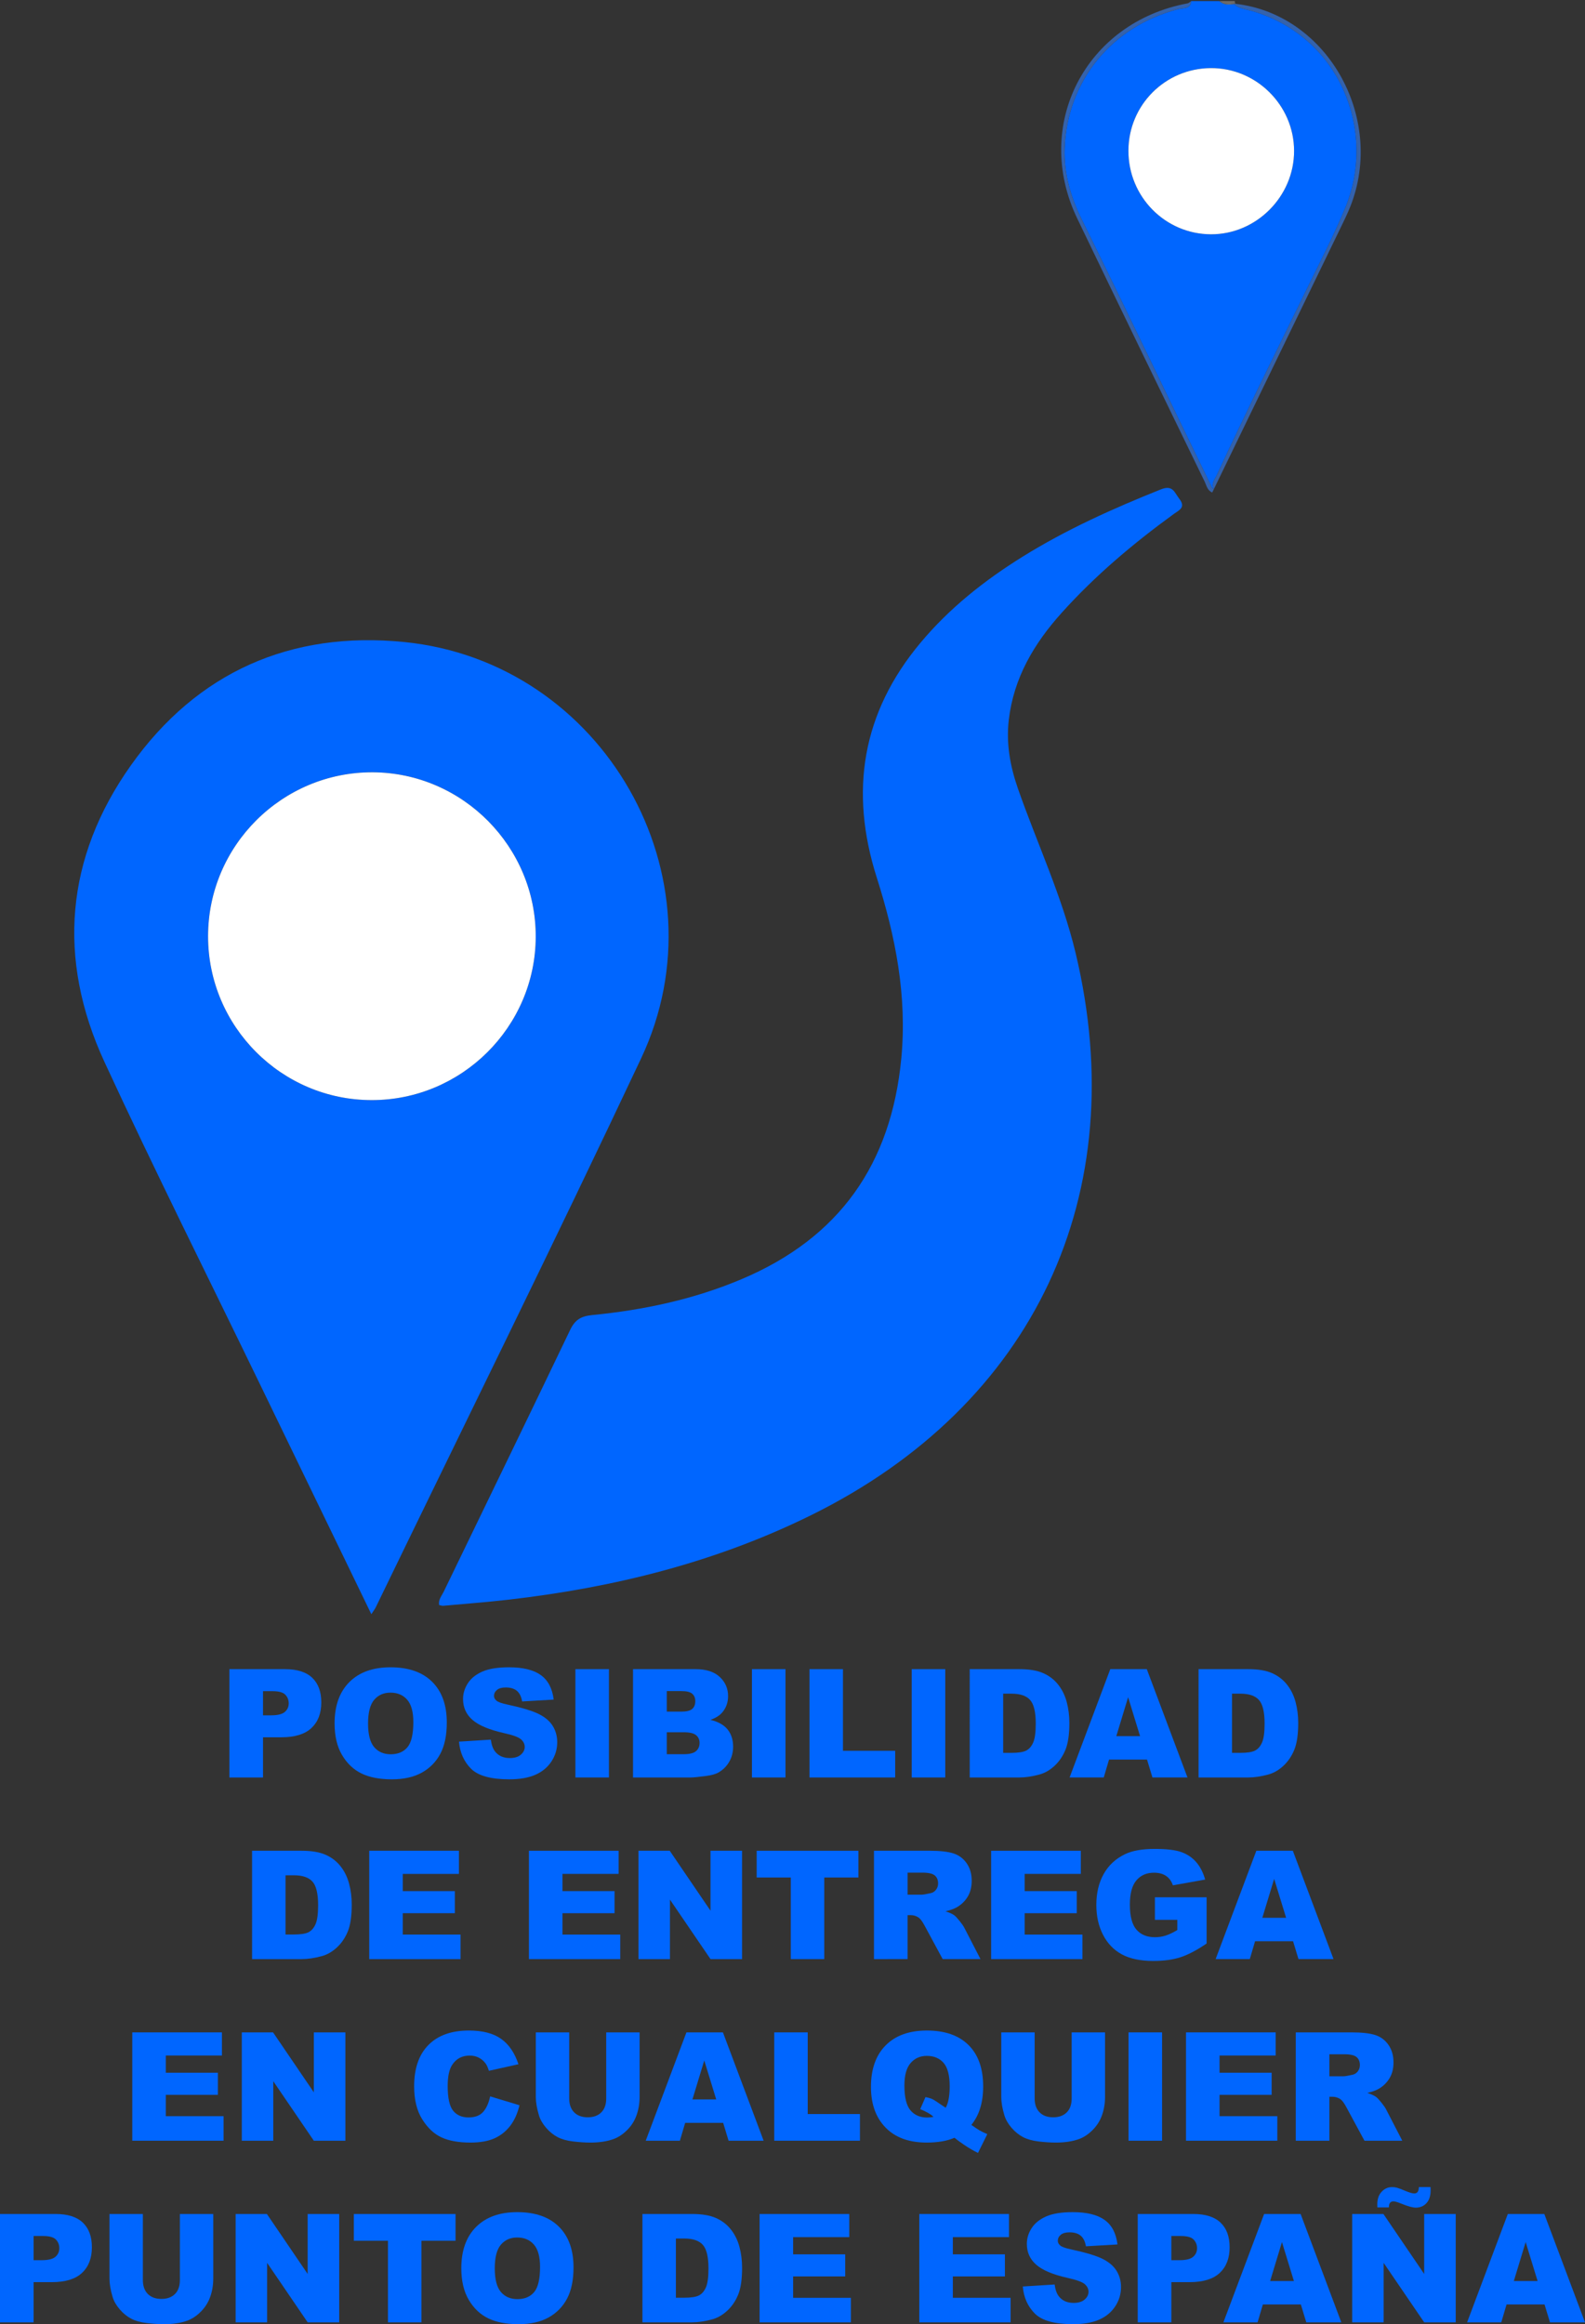 <?xml version="1.0" encoding="utf-8"?>
<!-- Generator: Adobe Illustrator 16.0.0, SVG Export Plug-In . SVG Version: 6.00 Build 0)  -->
<!DOCTYPE svg PUBLIC "-//W3C//DTD SVG 1.1//EN" "http://www.w3.org/Graphics/SVG/1.1/DTD/svg11.dtd">
<svg version="1.1" id="Capa_1" xmlns="http://www.w3.org/2000/svg" xmlns:xlink="http://www.w3.org/1999/xlink" x="0px" y="0px"
	 width="377.173px" height="552.829px" viewBox="0 0 377.173 552.829" enable-background="new 0 0 377.173 552.829"
	 xml:space="preserve">
<rect x="0" y="0" width="377.173" height="552.829" fill="#333333" stroke="none"/>
<g>
	<g id="XMLID_1_">
		<g>
			<path fill="#3462AC" d="M293.984,0.9c22.25,2.53,36.16,27.99,26.91,49.27c-0.44,1.02-0.91,2.02-1.4,3.02
				c-10.2,21.03-20.41,42.05-30.63,63.14l-0.06-0.03c-0.681-1.32,0.29-2.33,0.779-3.39c6.931-14.92,14.271-29.64,21.5-44.41
				c3.101-6.34,6.37-12.61,9.051-19.11c7.489-18.17-1.19-40.54-22.011-46.71c-1.409-0.41-2.93-0.54-4.189-1.42
				c-0.101-0.1-0.17-0.21-0.21-0.32C293.814,0.93,293.894,0.91,293.984,0.9z"/>
			<path fill="#0066FF" d="M298.124,2.68c20.82,6.17,29.5,28.54,22.011,46.71c-2.681,6.5-5.95,12.77-9.051,19.11
				c-7.229,14.77-14.569,29.49-21.5,44.41c-0.489,1.06-1.46,2.07-0.779,3.39c-0.17-0.06-0.34-0.21-0.46-0.44
				c-10.37-21.22-20.511-42.56-30.971-63.74c-2.6-5.28-4.239-10.94-4.029-16.8c0.59-16.21,11.31-29.1,27.05-33.15
				c1.149-0.3,2.91,0.07,3.06-1.92c2.23,0,4.46,0,6.69,0c1.07,0.94,2.31,0.9,3.58,0.69c0.04,0.11,0.109,0.22,0.21,0.32
				C295.194,2.14,296.714,2.27,298.124,2.68z M288.164,55.73c10.79,0.04,19.801-9.01,19.78-19.85
				c-0.02-10.87-9.04-19.79-19.89-19.68c-10.82,0.1-19.49,8.81-19.53,19.61C268.484,46.78,277.264,55.69,288.164,55.73z"/>
			<path fill="#FFFFFF" d="M307.944,35.88c0.021,10.84-8.99,19.89-19.78,19.85c-10.899-0.04-19.68-8.95-19.64-19.92
				c0.04-10.8,8.71-19.51,19.53-19.61C298.904,16.09,307.924,25.01,307.944,35.88z"/>
			<path fill="#6E6D6D" d="M293.984,0.9c-0.09,0.01-0.17,0.03-0.26,0.04c-0.021-0.06-0.04-0.12-0.04-0.18
				C293.784,0.8,293.884,0.84,293.984,0.9z"/>
			<path fill="#6E6D6D" d="M293.984,0.9c-0.1-0.06-0.2-0.1-0.3-0.14c-0.01-0.16,0.05-0.33,0.17-0.51
				C293.824,0.48,293.864,0.69,293.984,0.9z"/>
			<path fill="#6E6D6D" d="M290.144,0.25c1.24,0,2.47,0,3.71,0c-0.12,0.18-0.18,0.35-0.17,0.51
				C292.543,0.33,291.214,1.07,290.144,0.25z"/>
			<path fill="#6E6D6D" d="M293.684,0.76c0,0.06,0.02,0.12,0.04,0.18c-1.271,0.21-2.51,0.25-3.58-0.69
				C291.214,1.07,292.543,0.33,293.684,0.76z"/>
			<path fill="#3462AC" d="M288.864,116.33c-0.13,0.27-0.27,0.55-0.399,0.82c-1.2-0.52-1.36-1.69-1.79-2.57
				c-10.141-20.85-20.29-41.7-30.33-62.6c-10.67-22.2,1.93-46.66,26.26-51.18c0.31-0.06,0.57-0.36,0.85-0.55
				c-0.149,1.99-1.91,1.62-3.06,1.92c-15.74,4.05-26.46,16.94-27.05,33.15c-0.21,5.86,1.43,11.52,4.029,16.8
				c10.46,21.18,20.601,42.52,30.971,63.74c0.12,0.23,0.29,0.38,0.46,0.44L288.864,116.33z"/>
			<path fill="#0066FF" d="M280.614,118.62c1.64,2.09-0.01,2.71-1.3,3.64c-9.63,7-18.7,14.63-26.67,23.5
				c-6.58,7.31-11.42,15.46-12.59,25.48c-0.66,5.68,0.34,11.05,2.189,16.37c4.561,13.02,10.48,25.57,13.71,39.06
				c13.74,57.39-9.85,107.53-62.939,133.73c-22.74,11.22-46.95,17.22-72.01,20.1c-5.16,0.59-10.34,0.98-15.51,1.45
				c-0.33,0.03-0.67-0.12-1-0.18c-0.21-1.301,0.61-2.171,1.08-3.141c10.04-20.76,20.14-41.49,30.1-62.29
				c1.17-2.439,2.6-3.28,5.28-3.54c12.2-1.2,24.11-3.72,35.5-8.529c23.29-9.83,35.61-27.351,38.02-52.471
				c1.42-14.9-1.38-29.06-5.82-43.01c-6.56-20.58-3.54-39.25,10.4-55.91c6.89-8.24,15.21-14.82,24.3-20.47
				c10.41-6.47,21.53-11.46,32.89-16C279.114,115.26,279.454,117.13,280.614,118.62z"/>
			<path fill="#0066FF" d="M96.164,152.71c47.49,4.73,76.71,55.94,56.39,99.05c-20.6,43.72-42.05,87.04-63.13,130.54
				c-0.21,0.431-0.52,0.82-1.06,1.65c-8.95-18.47-17.65-36.44-26.36-54.41c-12.42-25.63-25.2-51.1-37.15-76.96
				c-11.32-24.49-9.3-48.58,6.32-70.57C46.904,159.87,69.194,150.02,96.164,152.71z M127.484,222.86
				c0.08-21.41-17.36-39.03-38.74-39.16c-21.58-0.12-39.24,17.45-39.23,39.02c0.01,21.44,17.48,38.93,38.91,38.95
				C109.854,261.7,127.404,244.26,127.484,222.86z"/>
			<path fill="#FFFFFF" d="M88.744,183.7c21.38,0.13,38.82,17.75,38.74,39.16c-0.08,21.4-17.63,38.84-39.06,38.81
				c-21.43-0.02-38.9-17.51-38.91-38.95C49.504,201.15,67.164,183.58,88.744,183.7z"/>
		</g>
		<g>
		</g>
	</g>
</g>
<g>
	<path fill="#0066FF" d="M54.589,397.021h13.236c2.883,0,5.042,0.686,6.478,2.057s2.153,3.322,2.153,5.854
		c0,2.602-0.782,4.635-2.347,6.1s-3.952,2.197-7.163,2.197h-4.359v9.563h-7.998V397.021z M62.587,408.007h1.951
		c1.535,0,2.613-0.267,3.234-0.8s0.932-1.216,0.932-2.048c0-0.809-0.27-1.494-0.809-2.057s-1.553-0.844-3.041-0.844h-2.268V408.007z
		"/>
	<path fill="#0066FF" d="M79.62,409.923c0-4.207,1.172-7.482,3.516-9.826s5.607-3.516,9.791-3.516c4.289,0,7.594,1.151,9.914,3.454
		s3.48,5.528,3.48,9.677c0,3.012-0.507,5.481-1.521,7.409s-2.479,3.428-4.395,4.5s-4.304,1.608-7.163,1.608
		c-2.906,0-5.312-0.463-7.216-1.389s-3.448-2.391-4.632-4.395S79.62,412.935,79.62,409.923z M87.583,409.958
		c0,2.602,0.483,4.471,1.45,5.607s2.282,1.705,3.946,1.705c1.711,0,3.035-0.557,3.973-1.67s1.406-3.111,1.406-5.994
		c0-2.426-0.489-4.198-1.468-5.317s-2.306-1.679-3.981-1.679c-1.605,0-2.895,0.568-3.867,1.705S87.583,407.333,87.583,409.958z"/>
	<path fill="#0066FF" d="M109.222,414.265l7.576-0.475c0.164,1.23,0.498,2.168,1.002,2.813c0.82,1.043,1.992,1.564,3.516,1.564
		c1.137,0,2.013-0.267,2.628-0.8s0.923-1.151,0.923-1.854c0-0.668-0.293-1.266-0.879-1.793s-1.945-1.025-4.078-1.494
		c-3.492-0.785-5.982-1.828-7.471-3.129c-1.5-1.301-2.25-2.959-2.25-4.975c0-1.324,0.384-2.575,1.151-3.753s1.922-2.104,3.463-2.777
		s3.653-1.011,6.337-1.011c3.293,0,5.804,0.612,7.532,1.837s2.757,3.173,3.085,5.845l-7.506,0.439
		c-0.199-1.16-0.618-2.004-1.257-2.531s-1.521-0.791-2.646-0.791c-0.926,0-1.623,0.196-2.092,0.589s-0.703,0.87-0.703,1.433
		c0,0.41,0.193,0.779,0.58,1.107c0.375,0.34,1.266,0.656,2.672,0.949c3.48,0.75,5.974,1.509,7.479,2.276s2.602,1.72,3.287,2.856
		s1.028,2.408,1.028,3.814c0,1.652-0.457,3.176-1.371,4.57s-2.191,2.452-3.832,3.173s-3.709,1.081-6.205,1.081
		c-4.383,0-7.418-0.844-9.105-2.531S109.444,416.866,109.222,414.265z"/>
	<path fill="#0066FF" d="M136.925,397.021h7.98v25.77h-7.98V397.021z"/>
	<path fill="#0066FF" d="M150.636,397.021h14.906c2.484,0,4.392,0.615,5.722,1.846s1.995,2.754,1.995,4.57
		c0,1.523-0.475,2.83-1.424,3.92c-0.633,0.727-1.559,1.301-2.777,1.723c1.852,0.445,3.214,1.21,4.087,2.294s1.31,2.446,1.31,4.087
		c0,1.336-0.311,2.537-0.932,3.604s-1.471,1.91-2.549,2.531c-0.668,0.387-1.676,0.668-3.023,0.844
		c-1.793,0.234-2.982,0.352-3.568,0.352h-13.746V397.021z M158.669,407.128h3.463c1.242,0,2.106-0.214,2.593-0.642
		s0.729-1.046,0.729-1.854c0-0.75-0.243-1.336-0.729-1.758s-1.333-0.633-2.54-0.633h-3.516V407.128z M158.669,417.253h4.061
		c1.371,0,2.338-0.243,2.9-0.729s0.844-1.14,0.844-1.96c0-0.762-0.278-1.374-0.835-1.837s-1.532-0.694-2.927-0.694h-4.043V417.253z"
		/>
	<path fill="#0066FF" d="M178.937,397.021h7.98v25.77h-7.98V397.021z"/>
	<path fill="#0066FF" d="M192.63,397.021h7.963v19.424h12.428v6.346H192.63V397.021z"/>
	<path fill="#0066FF" d="M216.958,397.021h7.98v25.77h-7.98V397.021z"/>
	<path fill="#0066FF" d="M230.757,397.021h11.83c2.332,0,4.215,0.316,5.65,0.949s2.623,1.541,3.561,2.725s1.617,2.561,2.039,4.131
		s0.633,3.234,0.633,4.992c0,2.754-0.314,4.89-0.941,6.407s-1.496,2.789-2.609,3.814s-2.309,1.708-3.586,2.048
		c-1.746,0.469-3.328,0.703-4.746,0.703h-11.83V397.021z M238.72,402.856v14.08h1.951c1.664,0,2.848-0.185,3.551-0.554
		s1.254-1.014,1.652-1.934s0.598-2.411,0.598-4.474c0-2.73-0.445-4.6-1.336-5.607s-2.367-1.512-4.43-1.512H238.72z"/>
	<path fill="#0066FF" d="M272.949,418.536h-9.04l-1.256,4.254h-8.13l9.686-25.77h8.686l9.684,25.77h-8.34L272.949,418.536z
		 M271.297,412.964l-2.845-9.264l-2.814,9.264H271.297z"/>
	<path fill="#0066FF" d="M285.214,397.021h11.83c2.332,0,4.215,0.316,5.65,0.949s2.623,1.541,3.561,2.725s1.617,2.561,2.039,4.131
		s0.633,3.234,0.633,4.992c0,2.754-0.314,4.89-0.941,6.407s-1.496,2.789-2.609,3.814s-2.309,1.708-3.586,2.048
		c-1.746,0.469-3.328,0.703-4.746,0.703h-11.83V397.021z M293.177,402.856v14.08h1.951c1.664,0,2.848-0.185,3.551-0.554
		s1.254-1.014,1.652-1.934s0.598-2.411,0.598-4.474c0-2.73-0.445-4.6-1.336-5.607s-2.367-1.512-4.43-1.512H293.177z"/>
	<path fill="#0066FF" d="M59.985,440.221h11.83c2.332,0,4.216,0.316,5.651,0.949s2.622,1.541,3.56,2.725s1.617,2.561,2.039,4.131
		s0.633,3.234,0.633,4.992c0,2.754-0.313,4.89-0.94,6.407s-1.497,2.789-2.61,3.814s-2.309,1.708-3.586,2.048
		c-1.746,0.469-3.328,0.703-4.746,0.703h-11.83V440.221z M67.948,446.057v14.08h1.951c1.664,0,2.848-0.185,3.551-0.554
		s1.254-1.014,1.652-1.934s0.598-2.411,0.598-4.474c0-2.73-0.445-4.6-1.336-5.607s-2.367-1.512-4.43-1.512H67.948z"/>
	<path fill="#0066FF" d="M87.864,440.221h21.34v5.502H95.845v4.096h12.393v5.256H95.845v5.08h13.746v5.836H87.864V440.221z"/>
	<path fill="#0066FF" d="M125.868,440.221h21.34v5.502h-13.359v4.096h12.393v5.256h-12.393v5.08h13.746v5.836h-21.727V440.221z"/>
	<path fill="#0066FF" d="M151.937,440.221h7.436l9.703,14.257v-14.257h7.506v25.77h-7.506l-9.65-14.149v14.149h-7.488V440.221z"/>
	<path fill="#0066FF" d="M180.062,440.221h24.206v6.363h-8.121v19.406h-7.963v-19.406h-8.122V440.221z"/>
	<path fill="#0066FF" d="M207.976,465.99v-25.77h13.271c2.461,0,4.342,0.211,5.643,0.633s2.35,1.204,3.146,2.347
		s1.195,2.534,1.195,4.175c0,1.43-0.305,2.663-0.915,3.7s-1.448,1.878-2.515,2.522c-0.681,0.41-1.613,0.75-2.797,1.02
		c0.948,0.317,1.639,0.634,2.072,0.95c0.293,0.211,0.718,0.663,1.273,1.354c0.557,0.692,0.929,1.226,1.115,1.602l3.857,7.467h-8.998
		l-4.256-7.875c-0.539-1.02-1.02-1.682-1.441-1.986c-0.574-0.398-1.225-0.598-1.951-0.598h-0.703v10.459H207.976z M215.974,450.662
		h3.357c0.363,0,1.066-0.117,2.109-0.352c0.527-0.105,0.957-0.375,1.291-0.809s0.502-0.932,0.502-1.494
		c0-0.832-0.264-1.471-0.791-1.916s-1.518-0.668-2.971-0.668h-3.498V450.662z"/>
	<path fill="#0066FF" d="M235.855,440.221h21.34v5.502h-13.359v4.096h12.393v5.256h-12.393v5.08h13.746v5.836h-21.727V440.221z"/>
	<path fill="#0066FF" d="M274.826,456.656v-5.361h12.305v10.986c-2.355,1.605-4.439,2.698-6.25,3.278s-3.957,0.87-6.441,0.87
		c-3.059,0-5.553-0.521-7.48-1.564s-3.422-2.596-4.482-4.658s-1.59-4.43-1.59-7.102c0-2.813,0.58-5.259,1.74-7.339
		s2.859-3.659,5.098-4.737c1.746-0.832,4.096-1.248,7.049-1.248c2.848,0,4.977,0.258,6.389,0.773s2.584,1.315,3.516,2.399
		s1.633,2.458,2.102,4.122l-7.682,1.371c-0.316-0.973-0.854-1.717-1.609-2.232s-1.719-0.773-2.891-0.773
		c-1.746,0-3.139,0.606-4.176,1.819s-1.555,3.132-1.555,5.757c0,2.789,0.523,4.781,1.572,5.977s2.512,1.793,4.387,1.793
		c0.891,0,1.74-0.129,2.549-0.387s1.734-0.697,2.777-1.318v-2.426H274.826z"/>
	<path fill="#0066FF" d="M307.701,461.736h-9.04l-1.256,4.254h-8.13l9.686-25.77h8.686l9.684,25.77h-8.34L307.701,461.736z
		 M306.049,456.164l-2.845-9.264l-2.814,9.264H306.049z"/>
	<path fill="#0066FF" d="M31.474,483.421h21.34v5.502H39.454v4.096h12.393v5.256H39.454v5.08H53.2v5.836H31.474V483.421z"/>
	<path fill="#0066FF" d="M57.542,483.421h7.436l9.703,14.257v-14.257h7.506v25.77h-7.506l-9.65-14.149v14.149h-7.488V483.421z"/>
	<path fill="#0066FF" d="M116.64,498.644l6.979,2.109c-0.469,1.957-1.207,3.592-2.215,4.904s-2.259,2.303-3.753,2.971
		s-3.396,1.002-5.704,1.002c-2.801,0-5.089-0.407-6.864-1.221c-1.775-0.814-3.308-2.245-4.597-4.295s-1.934-4.673-1.934-7.87
		c0-4.263,1.134-7.539,3.401-9.828c2.268-2.29,5.476-3.435,9.624-3.435c3.246,0,5.798,0.656,7.655,1.969s3.237,3.328,4.14,6.047
		l-7.031,1.564c-0.246-0.785-0.504-1.359-0.773-1.723c-0.445-0.609-0.99-1.078-1.635-1.406s-1.365-0.492-2.162-0.492
		c-1.805,0-3.188,0.726-4.148,2.177c-0.727,1.077-1.09,2.769-1.09,5.074c0,2.856,0.434,4.813,1.301,5.873s2.086,1.589,3.656,1.589
		c1.523,0,2.675-0.428,3.454-1.283S116.288,500.272,116.64,498.644z"/>
	<path fill="#0066FF" d="M144.255,483.421h7.945v15.354c0,1.522-0.237,2.96-0.712,4.313s-1.219,2.535-2.232,3.548
		s-2.077,1.725-3.19,2.135c-1.547,0.573-3.404,0.86-5.572,0.86c-1.254,0-2.622-0.088-4.104-0.264s-2.722-0.523-3.718-1.045
		s-1.907-1.262-2.733-2.222c-0.826-0.961-1.392-1.95-1.696-2.97c-0.492-1.639-0.738-3.091-0.738-4.355v-15.354h7.945v15.719
		c0,1.405,0.39,2.503,1.169,3.293c0.779,0.791,1.86,1.186,3.243,1.186c1.371,0,2.446-0.39,3.226-1.168s1.169-1.882,1.169-3.311
		V483.421z"/>
	<path fill="#0066FF" d="M172.086,504.937h-9.041l-1.256,4.254h-8.13l9.686-25.77h8.686l9.684,25.77h-8.339L172.086,504.937z
		 M170.434,499.364l-2.844-9.264l-2.814,9.264H170.434z"/>
	<path fill="#0066FF" d="M184.245,483.421h7.963v19.424h12.428v6.346h-20.391V483.421z"/>
	<path fill="#0066FF" d="M231.144,505.429c0.996,0.691,1.646,1.125,1.951,1.301c0.457,0.258,1.072,0.557,1.846,0.896l-2.215,4.465
		c-1.113-0.539-2.215-1.181-3.305-1.925s-1.852-1.304-2.285-1.679c-1.758,0.762-3.961,1.143-6.609,1.143
		c-3.914,0-7.002-1.02-9.264-3.059c-2.672-2.414-4.008-5.807-4.008-10.178c0-4.242,1.168-7.538,3.506-9.888s5.605-3.524,9.801-3.524
		c4.277,0,7.578,1.148,9.904,3.445s3.49,5.584,3.49,9.861C233.957,500.097,233.019,503.144,231.144,505.429z M225.044,501.351
		c0.633-1.137,0.949-2.836,0.949-5.098c0-2.602-0.484-4.459-1.451-5.572s-2.299-1.67-3.998-1.67c-1.582,0-2.865,0.568-3.85,1.705
		s-1.477,2.912-1.477,5.326c0,2.813,0.48,4.787,1.441,5.924s2.279,1.705,3.955,1.705c0.539,0,1.049-0.053,1.529-0.158
		c-0.668-0.645-1.723-1.254-3.164-1.828l1.248-2.865c0.703,0.129,1.25,0.287,1.643,0.475s1.158,0.68,2.295,1.477
		C224.435,500.958,224.728,501.151,225.044,501.351z"/>
	<path fill="#0066FF" d="M255.015,483.421h7.945v15.354c0,1.522-0.238,2.96-0.713,4.313s-1.219,2.535-2.232,3.548
		s-2.076,1.725-3.189,2.135c-1.547,0.573-3.404,0.86-5.572,0.86c-1.254,0-2.623-0.088-4.105-0.264s-2.721-0.523-3.717-1.045
		s-1.908-1.262-2.734-2.222c-0.826-0.961-1.391-1.95-1.695-2.97c-0.492-1.639-0.738-3.091-0.738-4.355v-15.354h7.945v15.719
		c0,1.405,0.389,2.503,1.168,3.293c0.779,0.791,1.861,1.186,3.244,1.186c1.371,0,2.445-0.39,3.225-1.168s1.17-1.882,1.17-3.311
		V483.421z"/>
	<path fill="#0066FF" d="M268.55,483.421h7.98v25.77h-7.98V483.421z"/>
	<path fill="#0066FF" d="M282.226,483.421h21.34v5.502h-13.359v4.096h12.393v5.256h-12.393v5.08h13.746v5.836h-21.727V483.421z"/>
	<path fill="#0066FF" d="M308.347,509.19v-25.77h13.271c2.461,0,4.342,0.211,5.643,0.633s2.35,1.204,3.146,2.347
		s1.195,2.534,1.195,4.175c0,1.43-0.305,2.663-0.915,3.7s-1.448,1.878-2.515,2.522c-0.681,0.41-1.613,0.75-2.797,1.02
		c0.948,0.317,1.639,0.634,2.072,0.95c0.293,0.211,0.718,0.663,1.273,1.354c0.557,0.692,0.929,1.226,1.115,1.602l3.857,7.467h-8.998
		l-4.256-7.875c-0.539-1.02-1.02-1.682-1.441-1.986c-0.574-0.398-1.225-0.598-1.951-0.598h-0.703v10.459H308.347z M316.345,493.862
		h3.357c0.363,0,1.066-0.117,2.109-0.352c0.527-0.105,0.957-0.375,1.291-0.809s0.502-0.932,0.502-1.494
		c0-0.832-0.264-1.471-0.791-1.916s-1.518-0.668-2.971-0.668h-3.498V493.862z"/>
	<path fill="#0066FF" d="M0,526.62h13.236c2.883,0,5.042,0.686,6.478,2.057s2.153,3.322,2.153,5.854c0,2.602-0.782,4.635-2.347,6.1
		s-3.952,2.197-7.163,2.197H7.998v9.563H0V526.62z M7.998,537.606h1.951c1.535,0,2.613-0.267,3.234-0.8s0.932-1.216,0.932-2.048
		c0-0.809-0.27-1.494-0.809-2.057s-1.553-0.844-3.041-0.844H7.998V537.606z"/>
	<path fill="#0066FF" d="M42.803,526.62h7.945v15.354c0,1.522-0.237,2.96-0.712,4.313s-1.219,2.535-2.232,3.548
		s-2.077,1.725-3.19,2.135c-1.547,0.573-3.404,0.86-5.572,0.86c-1.254,0-2.622-0.088-4.104-0.264s-2.722-0.523-3.718-1.045
		s-1.907-1.262-2.733-2.222c-0.826-0.961-1.392-1.95-1.696-2.97c-0.492-1.639-0.738-3.091-0.738-4.355V526.62h7.945v15.719
		c0,1.405,0.39,2.503,1.169,3.293c0.779,0.791,1.86,1.186,3.243,1.186c1.371,0,2.446-0.39,3.226-1.168s1.169-1.882,1.169-3.311
		V526.62z"/>
	<path fill="#0066FF" d="M56.074,526.62h7.436l9.703,14.257V526.62h7.506v25.77h-7.506l-9.65-14.149v14.149h-7.488V526.62z"/>
	<path fill="#0066FF" d="M84.199,526.62h24.205v6.363h-8.121v19.406H92.32v-19.406h-8.121V526.62z"/>
	<path fill="#0066FF" d="M109.775,539.522c0-4.207,1.172-7.482,3.516-9.826s5.607-3.516,9.791-3.516
		c4.289,0,7.594,1.151,9.914,3.454s3.48,5.528,3.48,9.677c0,3.012-0.507,5.481-1.521,7.409s-2.479,3.428-4.395,4.5
		s-4.304,1.608-7.163,1.608c-2.906,0-5.312-0.463-7.216-1.389s-3.448-2.391-4.632-4.395S109.775,542.534,109.775,539.522z
		 M117.738,539.558c0,2.602,0.483,4.471,1.45,5.607s2.282,1.705,3.946,1.705c1.711,0,3.035-0.557,3.973-1.67
		s1.406-3.111,1.406-5.994c0-2.426-0.489-4.198-1.468-5.317s-2.306-1.679-3.981-1.679c-1.605,0-2.895,0.568-3.867,1.705
		S117.738,536.933,117.738,539.558z"/>
	<path fill="#0066FF" d="M152.877,526.62h11.83c2.332,0,4.216,0.316,5.651,0.949s2.622,1.541,3.56,2.725s1.617,2.561,2.039,4.131
		s0.633,3.234,0.633,4.992c0,2.754-0.313,4.89-0.94,6.407s-1.497,2.789-2.61,3.814s-2.309,1.708-3.586,2.048
		c-1.746,0.469-3.328,0.703-4.746,0.703h-11.83V526.62z M160.84,532.456v14.08h1.951c1.664,0,2.848-0.185,3.551-0.554
		s1.254-1.014,1.652-1.934s0.598-2.411,0.598-4.474c0-2.73-0.445-4.6-1.336-5.607s-2.367-1.512-4.43-1.512H160.84z"/>
	<path fill="#0066FF" d="M180.756,526.62h21.339v5.502h-13.359v4.096h12.393v5.256h-12.393v5.08h13.746v5.836h-21.726V526.62z"/>
	<path fill="#0066FF" d="M218.759,526.62h21.34v5.502H226.74v4.096h12.393v5.256H226.74v5.08h13.746v5.836h-21.727V526.62z"/>
	<path fill="#0066FF" d="M243.386,543.864l7.576-0.475c0.164,1.23,0.498,2.168,1.002,2.813c0.82,1.043,1.992,1.564,3.516,1.564
		c1.137,0,2.014-0.267,2.629-0.8s0.922-1.151,0.922-1.854c0-0.668-0.293-1.266-0.879-1.793s-1.945-1.025-4.078-1.494
		c-3.492-0.785-5.982-1.828-7.471-3.129c-1.5-1.301-2.25-2.959-2.25-4.975c0-1.324,0.385-2.575,1.152-3.753s1.922-2.104,3.463-2.777
		s3.652-1.011,6.336-1.011c3.293,0,5.805,0.612,7.533,1.837s2.756,3.173,3.084,5.845l-7.506,0.439
		c-0.199-1.16-0.617-2.004-1.256-2.531s-1.521-0.791-2.646-0.791c-0.926,0-1.623,0.196-2.092,0.589s-0.703,0.87-0.703,1.433
		c0,0.41,0.193,0.779,0.58,1.107c0.375,0.34,1.266,0.656,2.672,0.949c3.48,0.75,5.975,1.509,7.48,2.276s2.602,1.72,3.287,2.856
		s1.027,2.408,1.027,3.814c0,1.652-0.457,3.176-1.371,4.57s-2.191,2.452-3.832,3.173s-3.709,1.081-6.205,1.081
		c-4.383,0-7.418-0.844-9.105-2.531S243.609,546.466,243.386,543.864z"/>
	<path fill="#0066FF" d="M270.738,526.62h13.236c2.883,0,5.043,0.686,6.479,2.057s2.152,3.322,2.152,5.854
		c0,2.602-0.781,4.635-2.346,6.1s-3.953,2.197-7.164,2.197h-4.359v9.563h-7.998V526.62z M278.736,537.606h1.951
		c1.535,0,2.613-0.267,3.234-0.8s0.932-1.216,0.932-2.048c0-0.809-0.27-1.494-0.809-2.057s-1.553-0.844-3.041-0.844h-2.268V537.606z
		"/>
	<path fill="#0066FF" d="M309.556,548.136h-9.041l-1.256,4.254h-8.131l9.686-25.77h8.686l9.684,25.77h-8.338L309.556,548.136z
		 M307.904,542.563l-2.844-9.264l-2.814,9.264H307.904z"/>
	<path fill="#0066FF" d="M321.767,526.62h7.436l9.703,14.257V526.62h7.506v25.77h-7.506l-9.65-14.149v14.149h-7.488V526.62z
		 M337.64,520.222h2.777c0.012,0.305,0.018,0.568,0.018,0.791c0,1.301-0.328,2.309-0.984,3.023s-1.5,1.072-2.531,1.072
		c-0.75,0-1.887-0.311-3.41-0.932c-0.926-0.375-1.564-0.563-1.916-0.563c-0.34,0-0.604,0.105-0.791,0.316s-0.287,0.586-0.299,1.125
		h-2.742c-0.012-0.281-0.018-0.527-0.018-0.738c0-1.254,0.346-2.25,1.037-2.988s1.512-1.107,2.461-1.107
		c0.41,0,0.797,0.047,1.16,0.141s1.035,0.346,2.014,0.756s1.689,0.615,2.135,0.615c0.316,0,0.572-0.108,0.766-0.325
		S337.617,520.796,337.64,520.222z"/>
	<path fill="#0066FF" d="M367.546,548.136h-9.041l-1.256,4.254h-8.131l9.686-25.77h8.686l9.684,25.77h-8.338L367.546,548.136z
		 M365.894,542.563l-2.844-9.264l-2.814,9.264H365.894z"/>
</g>
</svg>

